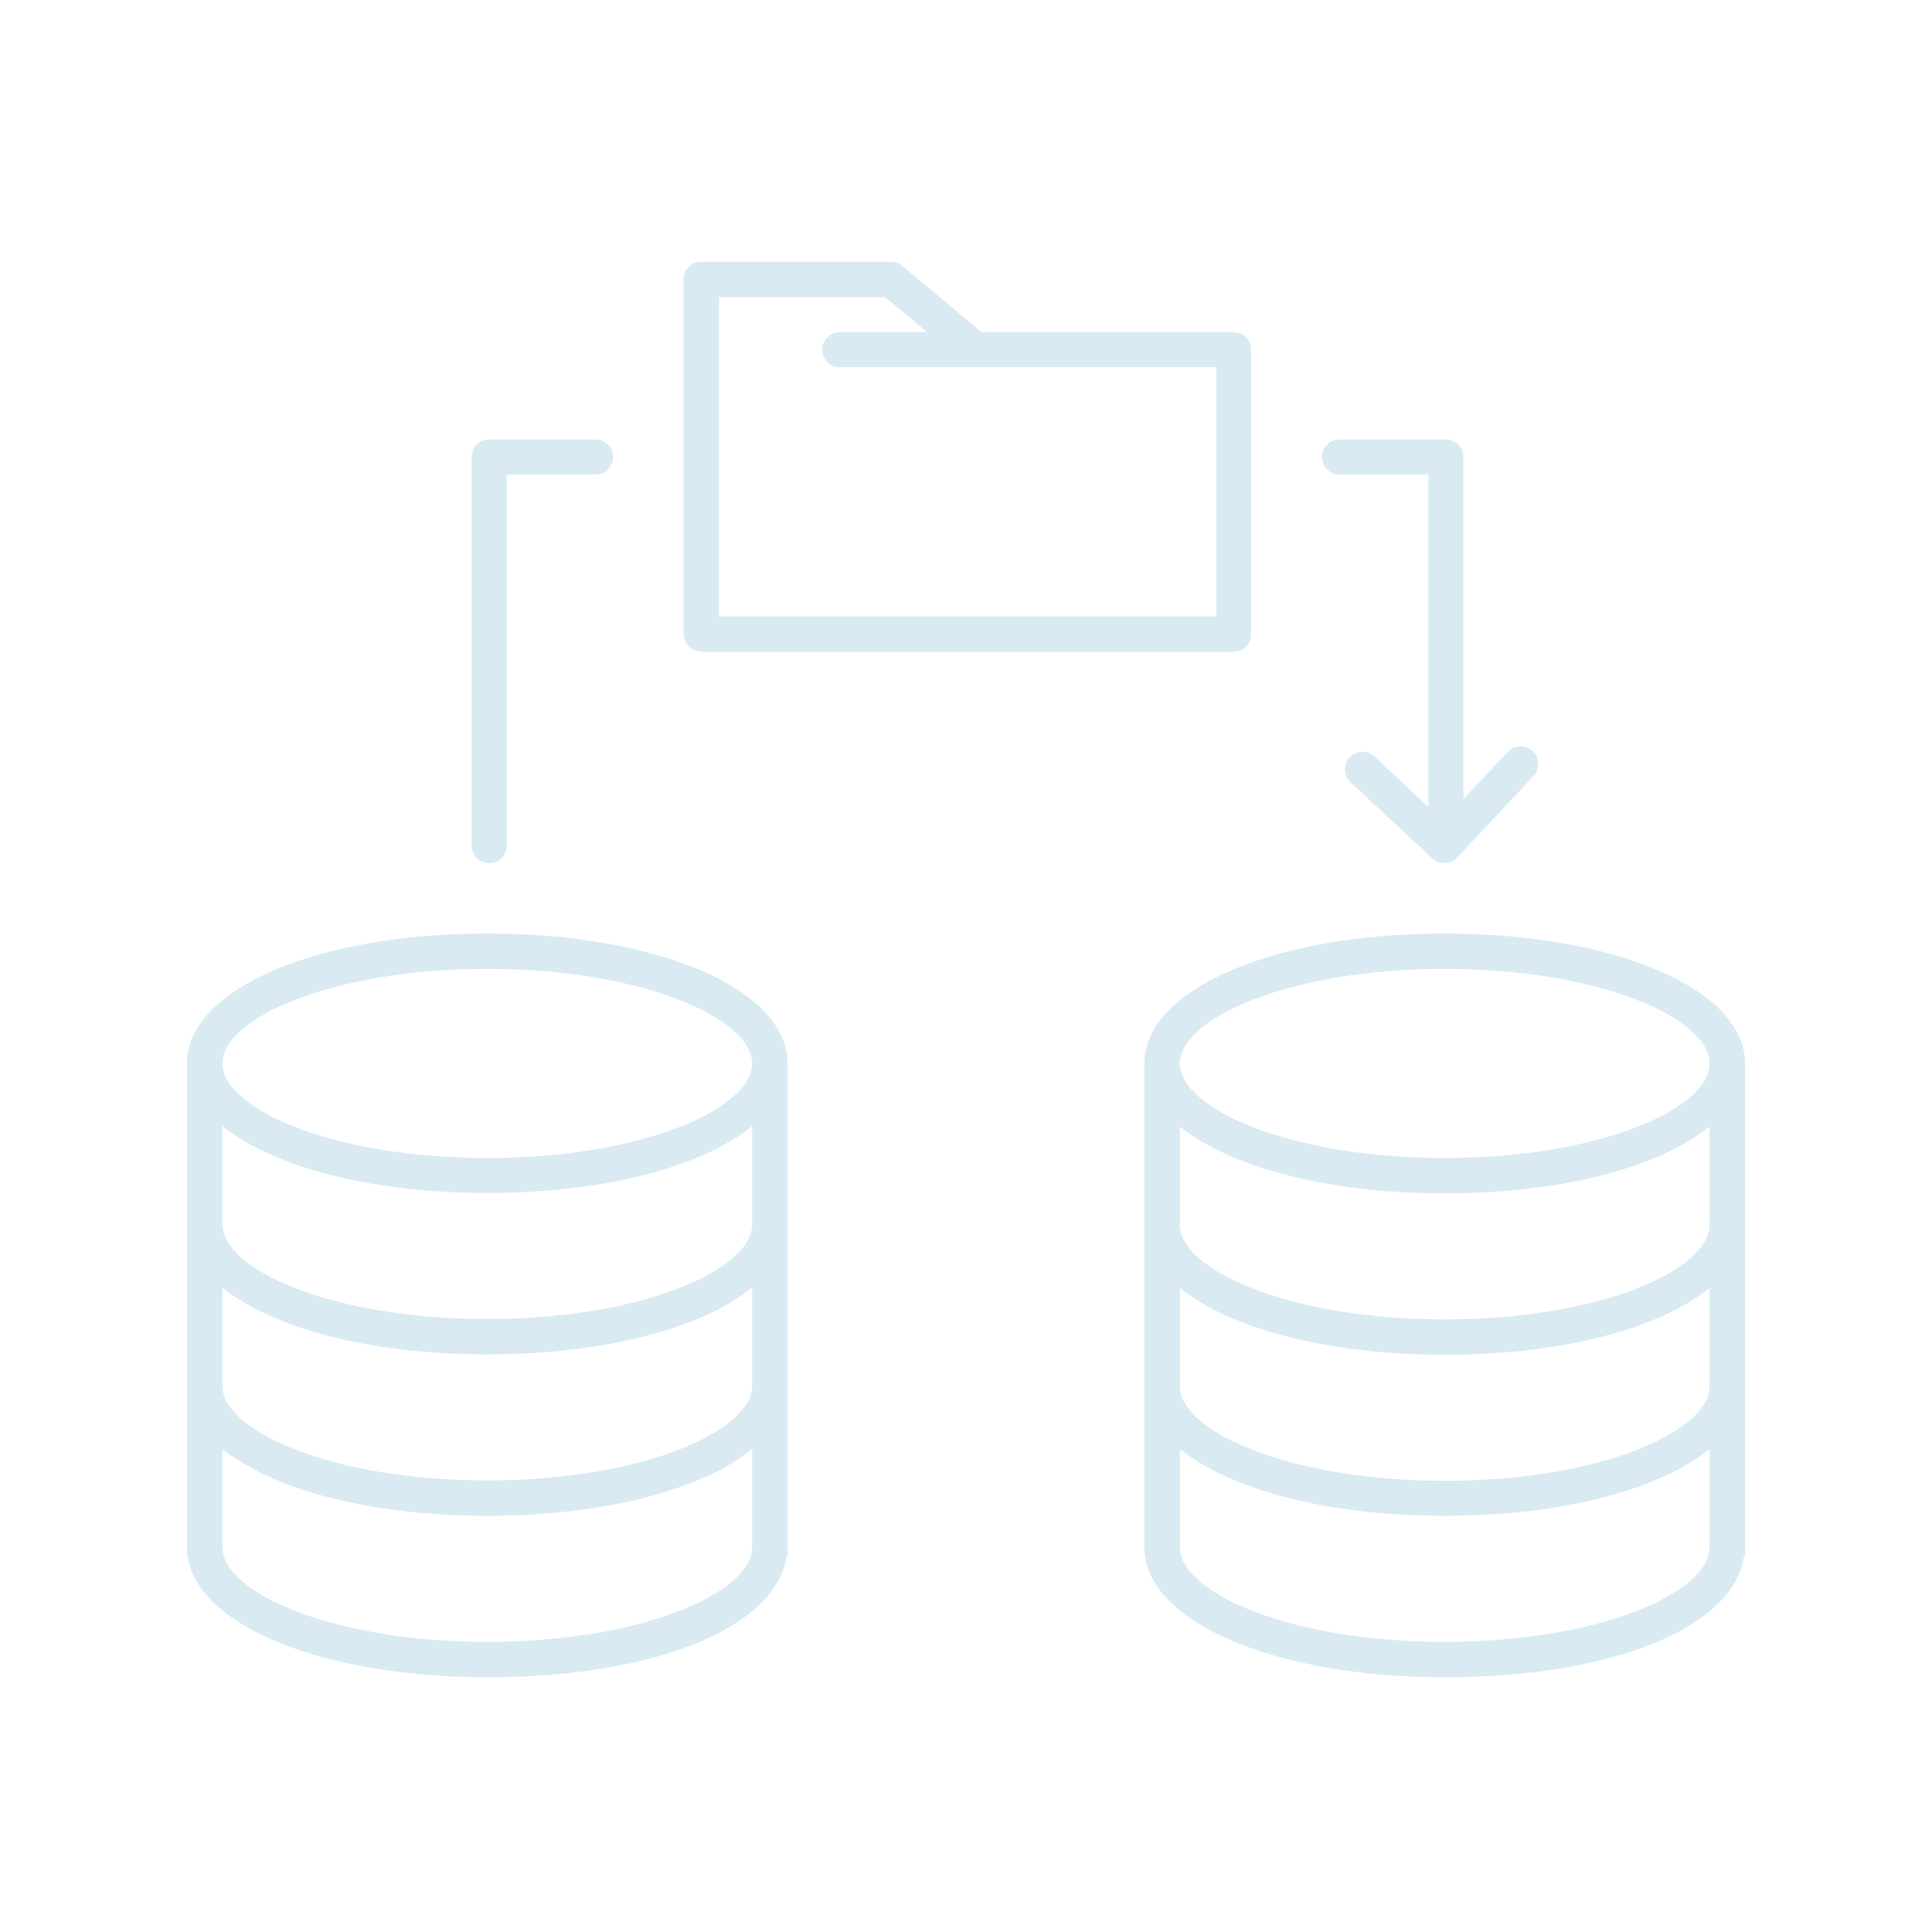 <svg width="155" height="155" viewBox="0 0 155 155" fill="none" xmlns="http://www.w3.org/2000/svg">
<g clip-path="url(#clip0_8_3763)">
<path d="M56.25 52.301H98.969C99.75 52.301 100.375 51.676 100.375 50.896V28.053C100.375 27.273 99.75 26.648 98.969 26.648H78.75L72.406 21.343C72.156 21.125 71.844 21 71.5 21H56.25C55.469 21 54.844 21.624 54.844 22.404V50.865C54.844 51.645 55.469 52.269 56.25 52.269V52.301ZM57.688 23.84H71L74.375 26.648H67.375C66.594 26.648 65.969 27.273 65.969 28.053C65.969 28.833 66.594 29.457 67.375 29.457H81.531H97.594V49.461H57.688V23.84Z" fill="#0073AD" fill-opacity="0.15"/>
<path d="M140 98.268V85.317C140 79.388 129.656 74.894 115.906 74.894C102.156 74.894 91.812 79.388 91.812 85.317V124.139C91.812 130.068 102.156 134.562 115.906 134.562C129.656 134.562 139.094 130.443 139.906 124.888H140V124.139V111.188V98.237V98.268ZM115.906 77.734C128.438 77.734 137.156 81.729 137.156 85.317C137.156 88.906 128.438 92.901 115.906 92.901C103.375 92.901 94.656 88.906 94.656 85.317C94.656 81.729 103.375 77.734 115.906 77.734ZM94.656 90.373C98.656 93.619 106.469 95.741 115.906 95.741C125.344 95.741 133.187 93.619 137.156 90.373V98.268C137.156 101.857 128.438 105.852 115.906 105.852C103.375 105.852 94.656 101.857 94.656 98.268V90.373ZM94.656 103.324C98.656 106.569 106.469 108.692 115.906 108.692C125.344 108.692 133.187 106.569 137.156 103.324V111.219C137.156 114.808 128.438 118.803 115.906 118.803C103.375 118.803 94.656 114.808 94.656 111.219V103.324ZM115.906 131.722C103.375 131.722 94.656 127.728 94.656 124.139V116.244C98.656 119.489 106.469 121.611 115.906 121.611C125.344 121.611 133.187 119.489 137.156 116.244V124.139C137.156 127.728 128.438 131.722 115.906 131.722Z" fill="#0073AD" fill-opacity="0.15"/>
<path d="M39.094 74.894C25.344 74.894 15 79.388 15 85.317V124.139C15 130.068 25.344 134.562 39.094 134.562C52.844 134.562 62.281 130.443 63.094 124.888H63.188V85.317C63.188 79.388 52.844 74.894 39.094 74.894ZM39.094 131.722C26.562 131.722 17.844 127.728 17.844 124.139V116.244C21.844 119.489 29.656 121.611 39.094 121.611C48.531 121.611 56.375 119.489 60.344 116.244V124.139C60.344 127.728 51.625 131.722 39.094 131.722ZM39.094 118.771C26.562 118.771 17.844 114.777 17.844 111.188V103.293C21.844 106.538 29.656 108.66 39.094 108.66C48.531 108.66 56.375 106.538 60.344 103.293V111.188C60.344 114.777 51.625 118.771 39.094 118.771ZM39.094 105.82C26.562 105.82 17.844 101.826 17.844 98.237V90.342C21.844 93.587 29.656 95.709 39.094 95.709C48.531 95.709 56.375 93.587 60.344 90.342V98.237C60.344 101.826 51.625 105.82 39.094 105.82ZM39.094 92.901C26.562 92.901 17.844 88.906 17.844 85.317C17.844 81.729 26.562 77.734 39.094 77.734C51.625 77.734 60.344 81.729 60.344 85.317C60.344 88.906 51.625 92.901 39.094 92.901Z" fill="#0073AD" fill-opacity="0.15"/>
<path d="M40.656 38.07H47.781C48.562 38.07 49.188 37.446 49.188 36.666C49.188 35.886 48.562 35.262 47.781 35.262H39.25C38.469 35.262 37.844 35.886 37.844 36.666V67.842C37.844 68.622 38.469 69.246 39.25 69.246C40.031 69.246 40.656 68.622 40.656 67.842V38.07Z" fill="#0073AD" fill-opacity="0.15"/>
<path d="M114.563 64.721L110.281 60.695C109.719 60.165 108.813 60.196 108.281 60.758C107.75 61.319 107.781 62.224 108.344 62.755L114.906 68.871C115.156 69.121 115.531 69.246 115.875 69.246C115.875 69.246 115.875 69.246 115.906 69.246C116.281 69.246 116.625 69.059 116.906 68.809L123.031 62.256C123.563 61.694 123.531 60.789 122.969 60.258C122.406 59.728 121.5 59.759 120.969 60.321L117.406 64.097V36.666C117.406 35.886 116.781 35.262 116 35.262H107.469C106.688 35.262 106.062 35.886 106.062 36.666C106.062 37.446 106.688 38.07 107.469 38.07H114.594V64.721H114.563Z" fill="#0073AD" fill-opacity="0.15"/>
</g>
<defs>
<clipPath id="clip0_8_3763">
<rect width="125" height="113.562" fill="white" transform="translate(15 21)"/>
</clipPath>
</defs>
</svg>
